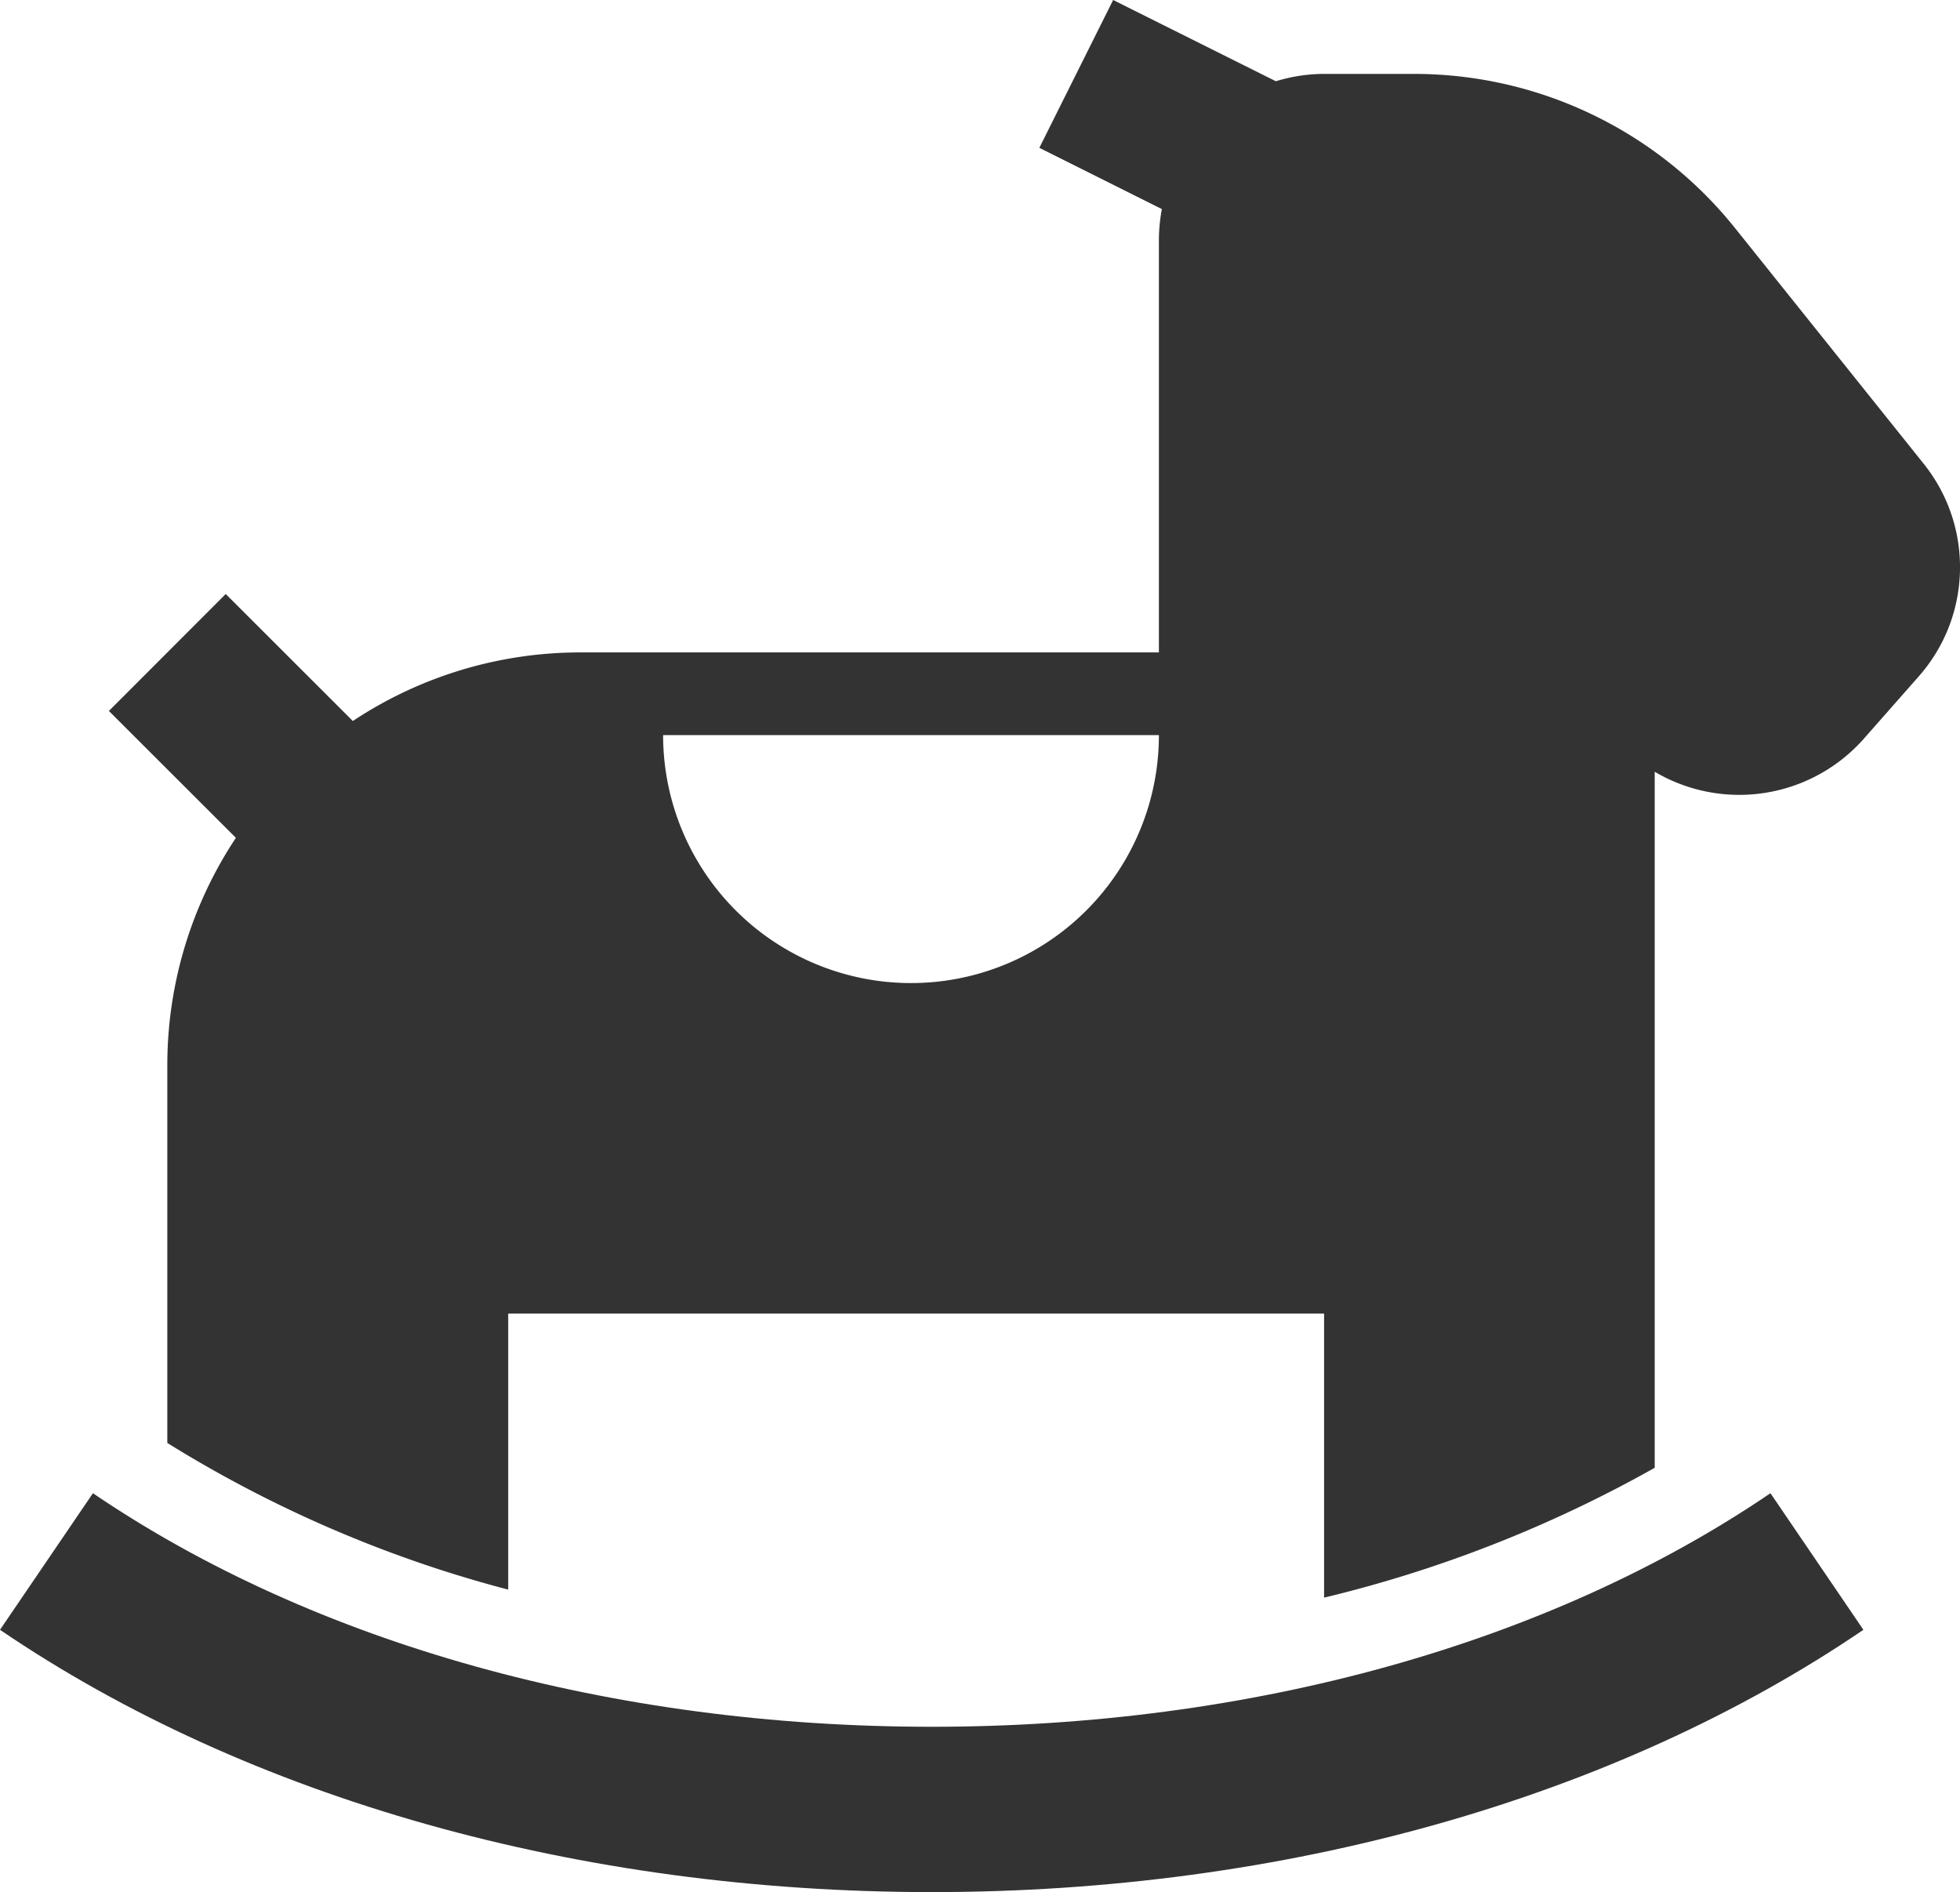 <svg xmlns="http://www.w3.org/2000/svg" height="16" width="16.576" id="svg6"><path d="M7.88 14.602c-2.701 0-5.22-.701-7.094-1.975L0 13.782C2.103 15.212 4.901 16 7.88 16c2.978 0 5.776-.788 7.879-2.218l-.786-1.155c-1.874 1.274-4.393 1.975-7.094 1.975z" id="path2" stroke-width=".033" fill="#333"/><path d="M16.27 3.923l-1.59-1.986A3.477 3.477 0 0 0 11.953.625H11.2a1.4 1.4 0 0 0-.41.062L9.414 0 8.79 1.25l1.036.518a1.46 1.46 0 0 0-.025.255v3.494H4.91a3.477 3.477 0 0 0-1.926.58L1.909 5.023l-.988.989 1.074 1.073a3.477 3.477 0 0 0-.58 1.927v3.19c.894.555 1.865.974 2.883 1.24v-2.334h6.9v2.402a10.888 10.888 0 0 0 2.796-1.098V6.526a1.406 1.406 0 0 0 1.765-.275l.467-.53c.45-.509.468-1.267.044-1.798zm-8.565 4.39a2.097 2.097 0 0 1-2.097-2.097h4.193a2.096 2.096 0 0 1-2.096 2.097z" id="path4" stroke-width=".033" fill="#333"/></svg>